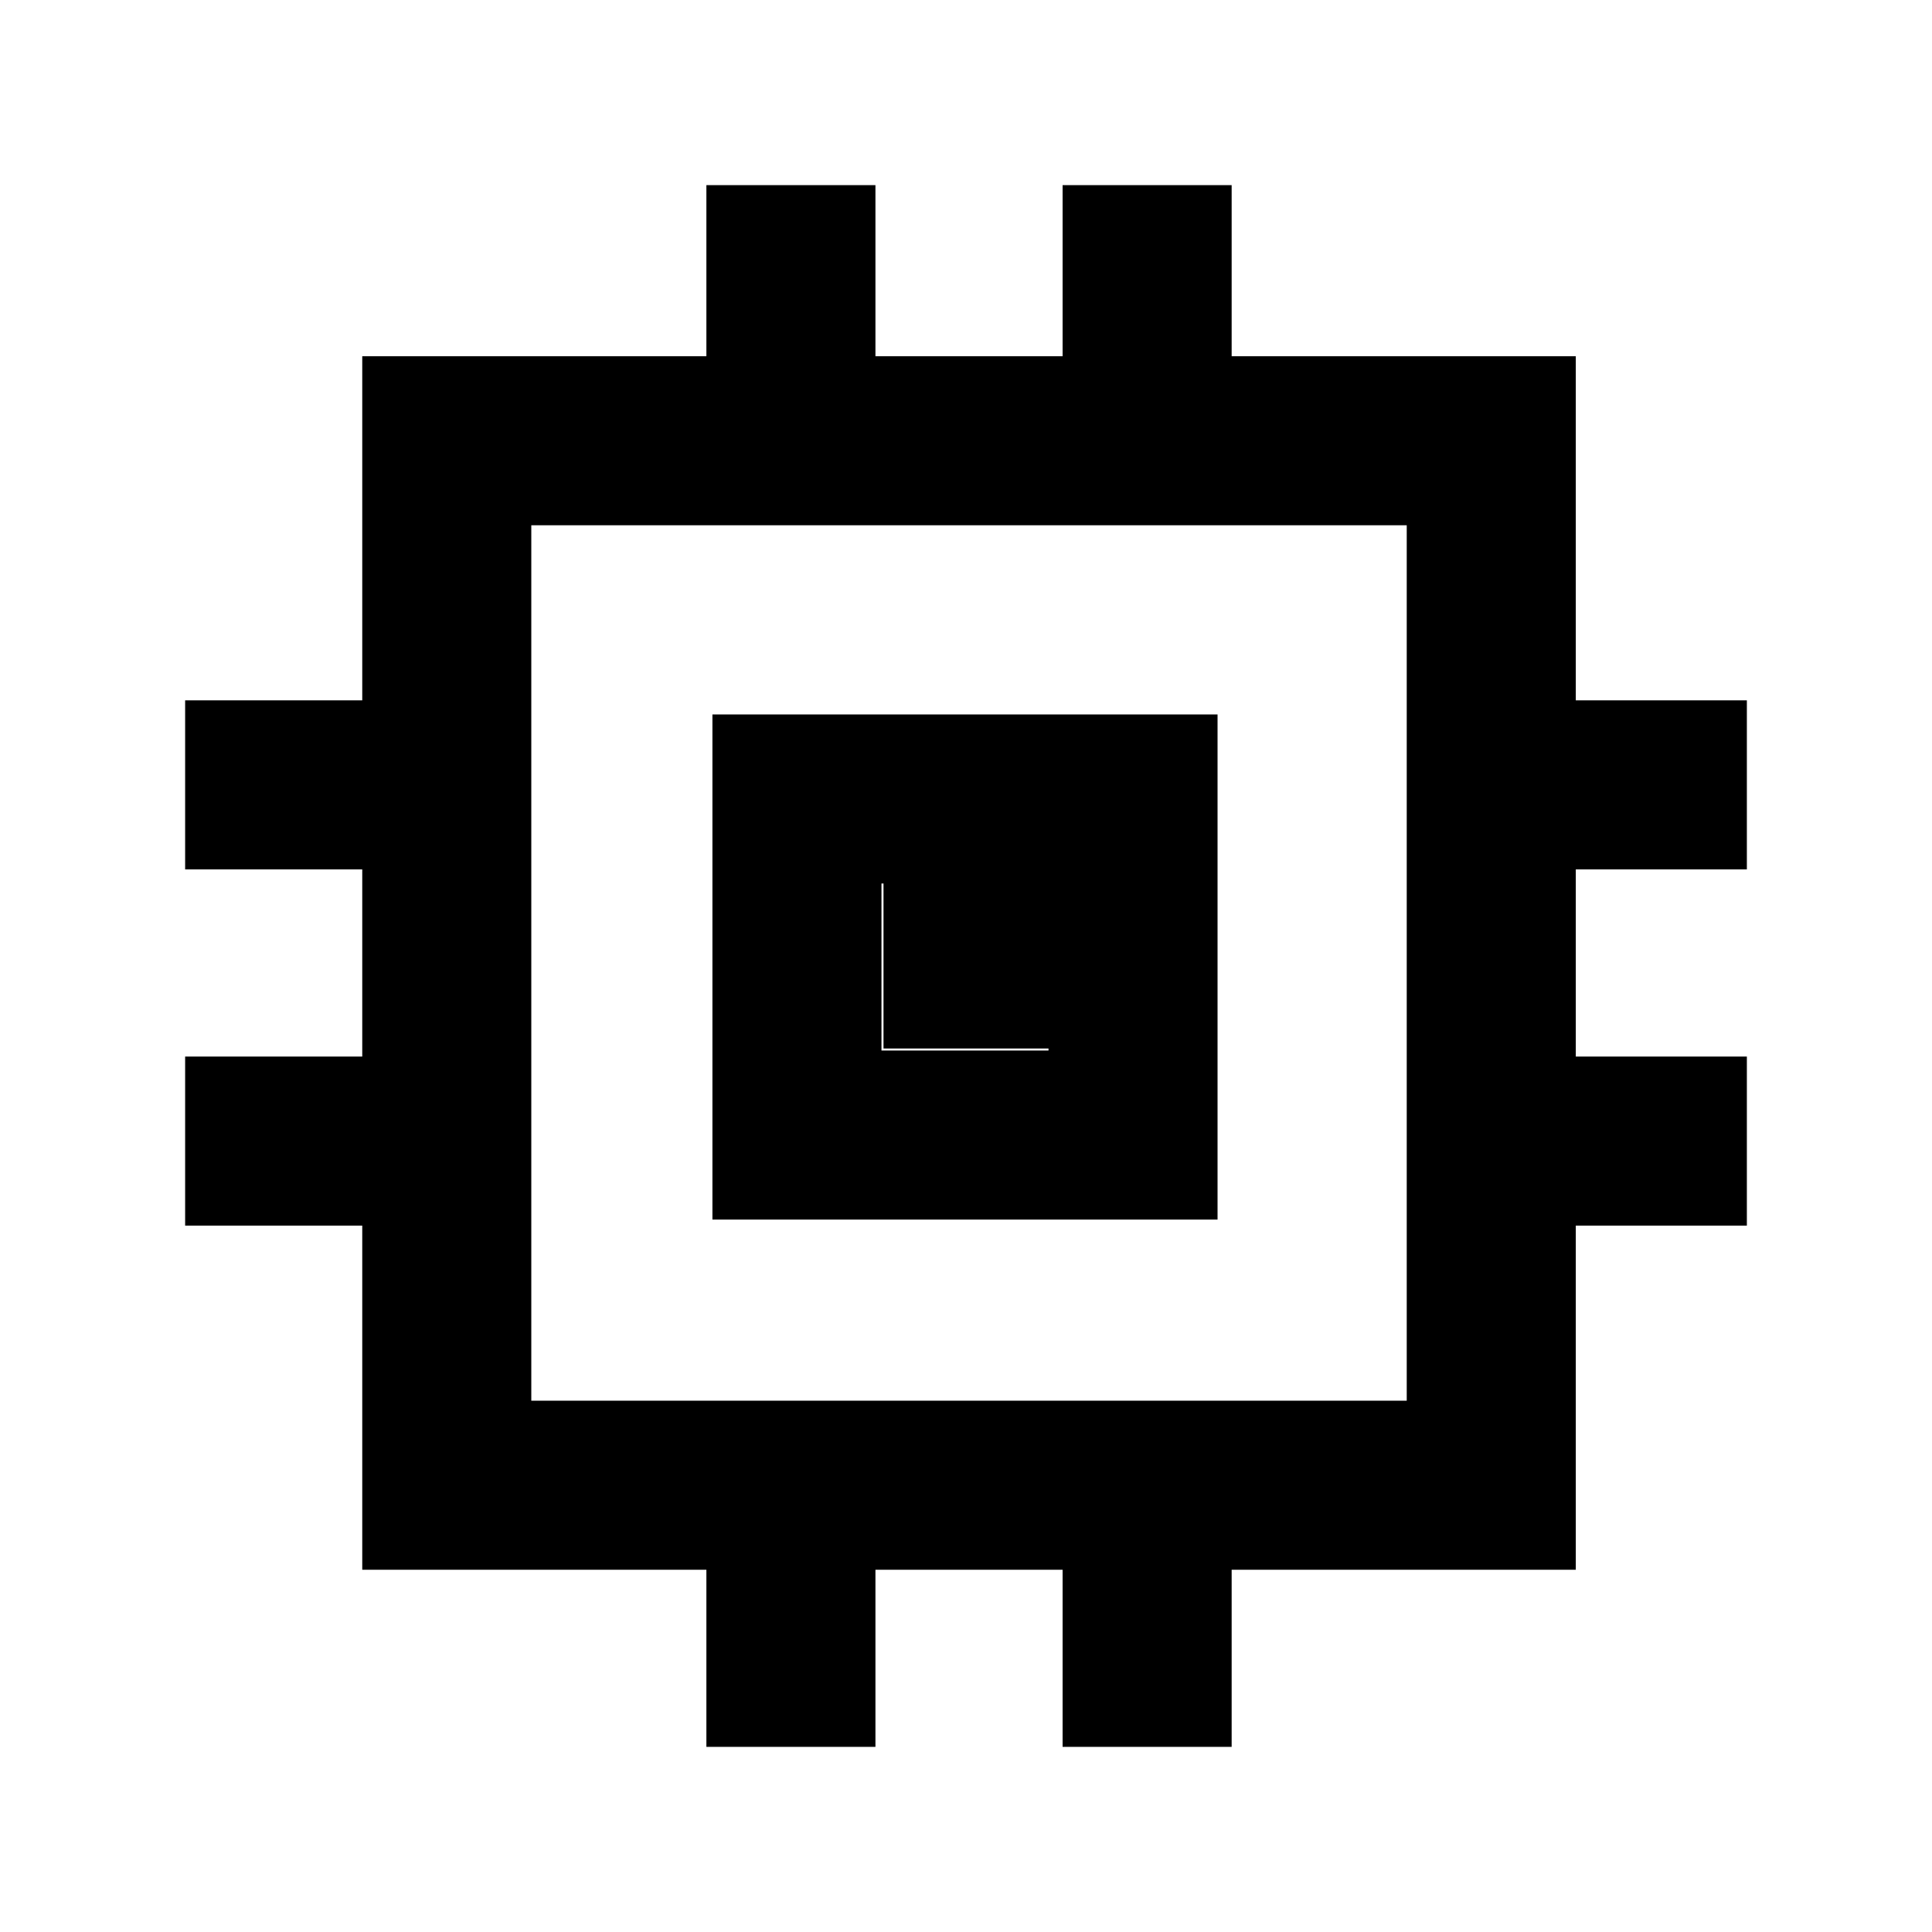 <svg xmlns="http://www.w3.org/2000/svg" height="40" width="40"><path d="M14.625 36.167V32.5H7.5V25.375H3.833V21.875H7.5V18H3.833V14.5H7.5V7.375H14.625V3.833H18.125V7.375H22V3.833H25.5V7.375H32.625V14.5H36.167V18H32.625V21.875H36.167V25.375H32.625V32.5H25.5V36.167H22V32.5H18.125V36.167ZM11 29H29.125V10.875H11ZM14.75 25.25V14.792H25.208V25.25ZM18.25 21.75H21.708V18.292H18.25ZM18.292 21.708V18.292H21.708V21.708Z"/></svg>